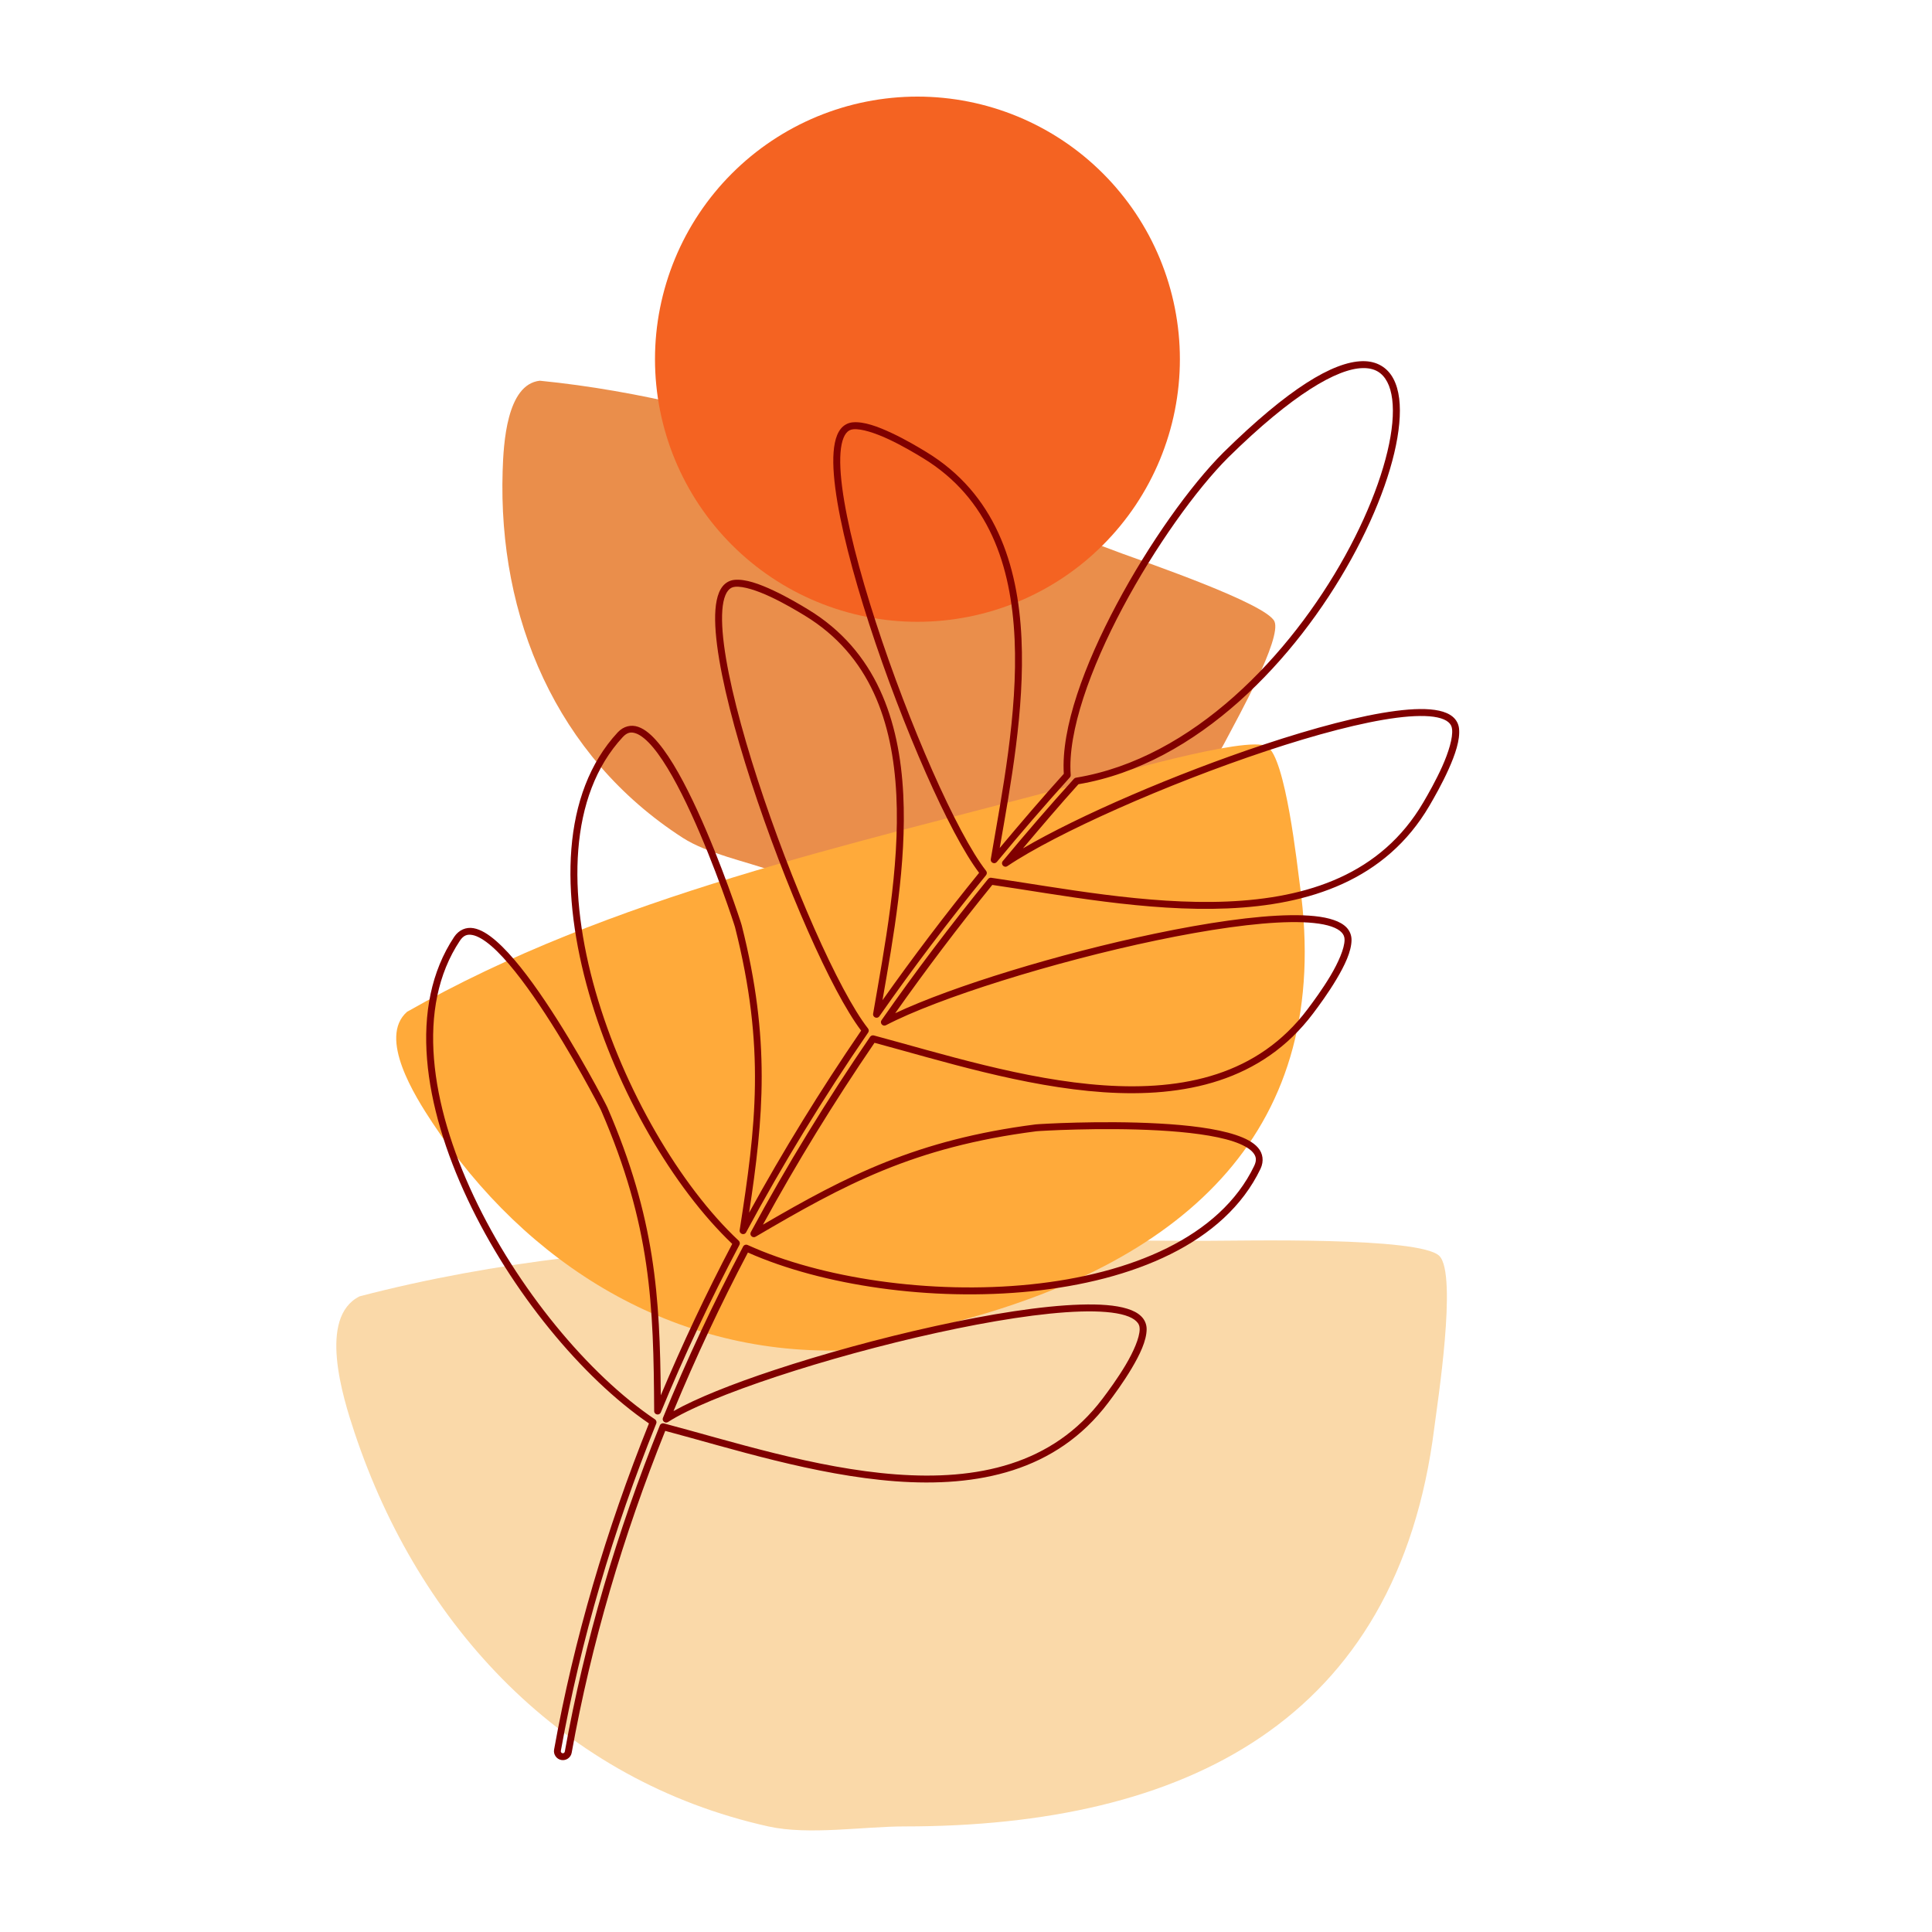 <svg xmlns="http://www.w3.org/2000/svg" xmlns:xlink="http://www.w3.org/1999/xlink" width="500" zoomAndPan="magnify" viewBox="0 0 375 375" height="500" preserveAspectRatio="xMidYMid meet" version="1.0"><defs><clipPath id="1d25d5e5ea"><path d="M 127 18.75 L 230 18.75 L 230 121 L 127 121 Z M 127 18.75 " clip-rule="nonzero"/></clipPath><clipPath id="f29ff35449"><path d="M 82 70 L 283.535 70 L 283.535 342 L 82 342 Z M 82 70 " clip-rule="nonzero"/></clipPath></defs><path fill="#ea8e4b" d="M 104.773 73.898 C 143.734 77.754 181.055 93.863 217.859 107.465 C 222.324 109.113 245.773 117.145 247.367 120.609 C 248.875 123.883 239.914 139.914 238.457 142.727 C 219.562 179.207 186.812 182.68 150.27 169.18 C 144.953 167.215 137.344 165.73 132.523 162.621 C 107.918 146.754 96.656 119.766 97.562 91.41 C 97.73 86.152 98.328 74.609 104.773 73.898 Z M 104.773 73.898 " fill-opacity="1" fill-rule="nonzero"/><path fill="#fad9a9" d="M 69.801 251.617 C 122.754 237.793 179.484 240.84 234.332 240.84 C 240.98 240.84 275.613 240.008 279.379 243.777 C 282.941 247.34 278.949 272.699 278.402 277.094 C 271.281 334.082 230.023 354.508 175.57 354.508 C 167.648 354.508 156.953 356.25 149.129 354.508 C 109.184 345.625 81.355 315.695 68.82 278.074 C 66.496 271.102 61.695 255.672 69.801 251.617 Z M 69.801 251.617 " fill-opacity="1" fill-rule="nonzero"/><path fill="#ffaa3a" d="M 79 196.395 C 118.625 173.852 164.926 164.062 209.051 152.23 C 214.402 150.797 242.086 142.66 245.93 144.879 C 249.562 146.977 251.816 168.242 252.32 171.895 C 258.871 219.281 230.074 244.613 186.266 256.359 C 179.891 258.07 171.664 261.777 164.992 262.062 C 130.941 263.535 102.102 245.457 83.914 217.891 C 80.539 212.781 73.352 201.406 79 196.395 Z M 79 196.395 " fill-opacity="1" fill-rule="nonzero"/><g clip-path="url(#1d25d5e5ea)"><path fill="#f46322" d="M 229.016 69.719 C 229.016 71.391 228.934 73.055 228.77 74.715 C 228.605 76.379 228.359 78.027 228.035 79.664 C 227.711 81.301 227.305 82.918 226.82 84.516 C 226.336 86.113 225.773 87.684 225.137 89.227 C 224.496 90.77 223.785 92.273 223 93.746 C 222.211 95.219 221.355 96.648 220.43 98.039 C 219.504 99.426 218.508 100.766 217.449 102.055 C 216.391 103.344 215.273 104.582 214.094 105.762 C 212.914 106.941 211.68 108.062 210.391 109.121 C 209.102 110.18 207.762 111.172 206.375 112.102 C 204.988 113.027 203.559 113.887 202.086 114.672 C 200.613 115.457 199.109 116.172 197.566 116.809 C 196.027 117.449 194.457 118.012 192.859 118.496 C 191.266 118.98 189.648 119.387 188.012 119.711 C 186.375 120.035 184.727 120.281 183.066 120.445 C 181.406 120.609 179.742 120.691 178.074 120.691 C 176.406 120.691 174.742 120.609 173.082 120.445 C 171.422 120.281 169.773 120.035 168.137 119.711 C 166.5 119.387 164.883 118.98 163.285 118.496 C 161.691 118.012 160.121 117.449 158.578 116.809 C 157.039 116.172 155.531 115.457 154.059 114.672 C 152.59 113.887 151.16 113.027 149.773 112.102 C 148.387 111.172 147.047 110.18 145.758 109.121 C 144.469 108.062 143.234 106.941 142.055 105.762 C 140.875 104.582 139.754 103.344 138.695 102.055 C 137.637 100.766 136.645 99.426 135.719 98.039 C 134.789 96.648 133.934 95.219 133.148 93.746 C 132.363 92.273 131.648 90.77 131.012 89.227 C 130.371 87.684 129.812 86.113 129.328 84.516 C 128.844 82.918 128.438 81.301 128.113 79.664 C 127.785 78.027 127.543 76.379 127.379 74.715 C 127.215 73.055 127.133 71.391 127.133 69.719 C 127.133 68.051 127.215 66.387 127.379 64.723 C 127.543 63.062 127.785 61.414 128.113 59.777 C 128.438 58.141 128.844 56.523 129.328 54.926 C 129.812 53.328 130.371 51.758 131.012 50.215 C 131.648 48.672 132.363 47.164 133.148 45.691 C 133.934 44.223 134.789 42.789 135.719 41.402 C 136.645 40.016 137.637 38.676 138.695 37.387 C 139.754 36.094 140.875 34.859 142.055 33.68 C 143.234 32.5 144.469 31.379 145.758 30.32 C 147.047 29.262 148.387 28.266 149.773 27.34 C 151.16 26.414 152.59 25.555 154.059 24.77 C 155.531 23.98 157.039 23.27 158.578 22.629 C 160.121 21.992 161.691 21.43 163.285 20.945 C 164.883 20.461 166.5 20.055 168.137 19.73 C 169.773 19.402 171.422 19.16 173.082 18.996 C 174.742 18.832 176.406 18.75 178.074 18.75 C 179.742 18.75 181.406 18.832 183.066 18.996 C 184.727 19.16 186.375 19.402 188.012 19.73 C 189.648 20.055 191.266 20.461 192.859 20.945 C 194.457 21.43 196.027 21.992 197.566 22.629 C 199.109 23.27 200.613 23.98 202.086 24.77 C 203.559 25.555 204.988 26.414 206.375 27.34 C 207.762 28.266 209.102 29.262 210.391 30.32 C 211.68 31.379 212.914 32.5 214.094 33.68 C 215.273 34.859 216.391 36.094 217.449 37.387 C 218.508 38.676 219.504 40.016 220.43 41.402 C 221.355 42.789 222.211 44.223 223 45.691 C 223.785 47.164 224.496 48.672 225.137 50.215 C 225.773 51.758 226.336 53.328 226.82 54.926 C 227.305 56.523 227.711 58.141 228.035 59.777 C 228.359 61.414 228.605 63.062 228.77 64.723 C 228.934 66.387 229.016 68.051 229.016 69.719 Z M 229.016 69.719 " fill-opacity="1" fill-rule="nonzero"/></g><g clip-path="url(#f29ff35449)"><path fill="#800000" d="M 264.438 70.102 C 258.738 70.223 250.09 75.406 237.457 87.832 C 231.078 94.203 223.047 105.445 216.734 117.305 C 210.488 129.031 205.926 141.297 206.484 150.195 C 202.227 154.918 198.102 159.738 194.043 164.598 C 196.168 152.359 198.898 137.734 198.273 124.004 C 197.609 109.406 193.074 95.828 179.855 87.77 C 178.312 86.824 175.75 85.301 173.078 84.051 C 170.406 82.797 167.664 81.773 165.496 81.977 C 164.574 82.062 163.77 82.52 163.199 83.223 C 162.633 83.93 162.27 84.859 162.043 85.965 C 161.59 88.176 161.668 91.145 162.125 94.707 C 163.039 101.824 165.512 111.285 168.719 121.168 C 171.926 131.051 175.871 141.352 179.742 150.113 C 183.488 158.59 187.121 165.539 190.043 169.414 C 183.484 177.484 177.238 185.742 171.289 194.145 C 173.402 182.012 175.992 167.691 175.324 154.246 C 174.605 139.773 170.043 126.34 156.926 118.344 C 155.379 117.398 152.816 115.875 150.145 114.625 C 147.473 113.371 144.73 112.348 142.562 112.551 C 141.641 112.637 140.836 113.094 140.266 113.797 C 139.699 114.504 139.336 115.434 139.109 116.539 C 138.652 118.754 138.734 121.727 139.191 125.289 C 140.109 132.414 142.586 141.879 145.797 151.77 C 149.008 161.656 152.957 171.961 156.828 180.723 C 160.582 189.223 164.227 196.184 167.148 200.043 C 159.27 211.559 152.008 223.359 145.402 235.387 C 148.188 216.965 149.605 201.848 143.965 179.602 C 143.93 179.461 143.863 179.254 143.738 178.863 C 143.613 178.477 143.434 177.941 143.211 177.285 C 142.766 175.969 142.137 174.168 141.363 172.062 C 139.82 167.852 137.707 162.434 135.348 157.301 C 132.988 152.172 130.398 147.336 127.82 144.242 C 126.531 142.695 125.246 141.559 123.883 141.086 C 122.52 140.605 121.043 140.938 119.91 142.141 C 108.852 154.062 108.816 173.629 114.32 192.828 C 119.77 211.828 130.664 230.531 142.125 241.441 C 137.039 251.098 132.438 260.91 128.258 270.832 C 128.09 251.711 127.191 236.41 117.898 214.961 C 117.84 214.828 117.742 214.637 117.555 214.273 C 117.367 213.91 117.109 213.41 116.785 212.797 C 116.133 211.57 115.223 209.891 114.125 207.938 C 111.93 204.027 108.977 199.016 105.824 194.332 C 102.676 189.645 99.344 185.289 96.305 182.648 C 94.785 181.328 93.336 180.414 91.914 180.16 C 90.492 179.906 89.086 180.469 88.16 181.84 C 79.152 195.383 82.25 214.703 90.758 232.773 C 99.172 250.648 112.906 267.355 125.961 276.289 C 117.652 296.969 111.398 318.145 107.547 339.605 C 107.383 340.543 108.02 341.449 108.953 341.613 C 109.883 341.781 110.793 341.152 110.961 340.219 C 114.758 319.062 120.926 298.164 129.121 277.734 C 141.91 281.145 158.156 286.344 173.812 287.516 C 189.688 288.699 205.012 285.672 215.105 272.262 C 216.238 270.758 218.078 268.262 219.645 265.621 C 221.215 262.98 222.551 260.242 222.562 257.988 C 222.562 257.023 222.18 256.152 221.508 255.496 C 220.84 254.836 219.914 254.367 218.789 254.02 C 216.539 253.324 213.441 253.105 209.691 253.223 C 202.195 253.453 192.105 255.062 181.512 257.395 C 170.914 259.723 159.82 262.773 150.355 265.902 C 142.012 268.656 135.117 271.43 130.727 273.895 C 135.039 263.5 139.844 253.23 145.168 243.117 C 159.645 249.539 180.789 252.625 200.176 250.637 C 219.816 248.621 237.711 241.398 244.664 226.863 C 245.367 225.367 245.133 223.871 244.188 222.777 C 243.242 221.684 241.719 220.91 239.805 220.277 C 235.98 219.016 230.535 218.379 224.902 218.07 C 219.266 217.758 213.453 217.781 208.969 217.895 C 206.73 217.949 204.824 218.027 203.438 218.098 C 202.746 218.129 202.184 218.16 201.773 218.188 C 201.367 218.211 201.152 218.227 201.008 218.246 C 177.988 221.207 164.441 228.172 148.086 237.707 C 154.652 225.695 161.887 213.91 169.742 202.406 C 182.559 205.859 198.695 210.945 214.18 212 C 229.84 213.066 244.906 209.945 254.875 196.707 C 256.008 195.203 257.848 192.703 259.414 190.062 C 260.984 187.422 262.32 184.688 262.332 182.43 C 262.332 181.512 261.984 180.676 261.371 180.031 C 260.754 179.387 259.902 178.918 258.863 178.566 C 256.793 177.855 253.945 177.594 250.484 177.641 C 243.559 177.738 234.195 179.121 224.191 181.211 C 205.543 185.109 184.867 191.438 173.758 196.664 C 179.73 188.203 186.004 179.891 192.605 171.762 C 205.73 173.68 222.555 176.988 238.273 176.324 C 254.141 175.656 268.965 170.871 277.434 156.422 C 278.383 154.797 279.922 152.102 281.176 149.301 C 282.43 146.5 283.441 143.625 283.195 141.383 C 283.094 140.473 282.648 139.684 281.969 139.117 C 281.285 138.547 280.391 138.18 279.328 137.945 C 277.199 137.48 274.355 137.543 270.941 137.984 C 264.113 138.863 255.02 141.293 245.363 144.5 C 228.219 150.195 209.402 158.312 198.551 164.672 C 202.086 160.484 205.637 156.305 209.324 152.219 C 232.57 148.281 251.57 127.891 262.277 108.523 C 267.648 98.805 270.941 89.34 271.594 82.223 C 271.922 78.664 271.609 75.672 270.449 73.5 C 269.297 71.324 267.215 70.047 264.449 70.102 Z M 264.469 71.445 C 266.832 71.398 268.301 72.324 269.258 74.129 C 270.215 75.934 270.562 78.691 270.246 82.098 C 269.621 88.914 266.398 98.273 261.09 107.871 C 250.48 127.07 231.566 147.219 208.844 150.949 C 208.695 150.973 208.559 151.047 208.457 151.16 C 203.723 156.398 199.121 161.727 194.645 167.129 C 194.152 167.727 194.891 168.543 195.531 168.113 C 205.035 161.707 226.559 152.16 245.777 145.777 C 255.387 142.582 264.434 140.176 271.102 139.316 C 274.434 138.887 277.176 138.852 279.027 139.258 C 279.953 139.461 280.648 139.77 281.102 140.148 C 281.551 140.523 281.785 140.941 281.848 141.531 C 282.035 143.207 281.16 146.031 279.941 148.754 C 278.723 151.473 277.207 154.133 276.262 155.742 C 268.074 169.719 253.84 174.324 238.207 174.984 C 222.574 175.645 205.641 172.293 192.402 170.375 C 192.172 170.34 191.938 170.434 191.789 170.613 C 184.527 179.543 177.613 188.684 171.109 198.012 C 170.707 198.59 171.348 199.316 171.969 198.992 C 182.012 193.73 204.547 186.688 224.457 182.527 C 234.41 180.445 243.73 179.078 250.488 178.984 C 253.871 178.938 256.613 179.219 258.418 179.836 C 259.32 180.145 259.98 180.531 260.387 180.961 C 260.797 181.387 260.98 181.828 260.98 182.426 C 260.965 184.109 259.773 186.816 258.25 189.379 C 256.727 191.941 254.914 194.406 253.789 195.898 C 244.152 208.703 229.684 211.711 214.258 210.66 C 198.832 209.609 182.547 204.449 169.613 200.98 C 169.34 200.906 169.047 201.016 168.887 201.25 C 160.449 213.586 152.695 226.23 145.738 239.148 C 145.414 239.746 146.082 240.387 146.668 240.043 C 163.996 229.871 177.352 222.641 201.164 219.578 C 201.164 219.578 201.449 219.551 201.848 219.527 C 202.25 219.504 202.805 219.469 203.496 219.438 C 204.867 219.367 206.766 219.293 208.992 219.238 C 213.453 219.125 219.234 219.102 224.816 219.41 C 230.398 219.715 235.789 220.367 239.375 221.551 C 241.168 222.145 242.496 222.883 243.164 223.656 C 243.832 224.43 243.973 225.156 243.441 226.293 C 236.801 240.164 219.426 247.312 200.027 249.301 C 180.629 251.293 159.289 248.109 145.113 241.652 C 144.789 241.508 144.406 241.637 144.242 241.949 C 138.477 252.863 133.27 263.957 128.68 275.195 C 128.434 275.805 129.113 276.367 129.664 276.012 C 133.562 273.488 141.355 270.289 150.77 267.18 C 160.18 264.07 171.242 261.027 181.789 258.707 C 192.336 256.387 202.383 254.789 209.723 254.566 C 213.395 254.453 216.395 254.691 218.383 255.305 C 219.379 255.613 220.109 256.012 220.559 256.457 C 221.012 256.898 221.215 257.359 221.211 257.98 C 221.199 259.668 220.008 262.371 218.484 264.938 C 216.961 267.5 215.148 269.969 214.023 271.457 C 204.262 284.422 189.547 287.344 173.902 286.176 C 158.258 285.012 141.793 279.703 128.867 276.281 C 128.543 276.191 128.199 276.363 128.074 276.68 C 119.734 297.363 113.477 318.539 109.629 339.984 C 109.59 340.203 109.398 340.336 109.176 340.297 C 108.957 340.258 108.82 340.066 108.859 339.844 C 112.723 318.316 119.008 297.062 127.379 276.305 C 127.496 276.012 127.395 275.676 127.133 275.496 C 114.246 266.836 100.363 250.055 91.961 232.207 C 83.559 214.355 80.668 195.52 89.266 182.59 C 89.969 181.551 90.664 181.301 91.672 181.48 C 92.68 181.66 93.988 182.422 95.418 183.66 C 98.27 186.137 101.586 190.438 104.703 195.082 C 107.824 199.719 110.762 204.707 112.949 208.598 C 114.039 210.539 114.945 212.211 115.59 213.426 C 115.914 214.035 116.172 214.531 116.355 214.887 C 116.535 215.242 116.66 215.496 116.66 215.5 C 126.379 237.922 126.855 253.258 126.973 273.883 C 126.973 274.617 127.984 274.816 128.266 274.137 C 132.781 263.148 137.887 252.301 143.523 241.629 C 143.664 241.363 143.609 241.031 143.391 240.824 C 132.055 230.211 121.039 211.426 115.602 192.461 C 110.168 173.496 110.328 154.445 120.883 143.059 C 121.742 142.145 122.469 142.012 123.434 142.352 C 124.398 142.691 125.574 143.652 126.781 145.102 C 129.203 148.004 131.789 152.781 134.125 157.863 C 136.461 162.945 138.562 168.336 140.098 172.523 C 140.867 174.617 141.492 176.414 141.934 177.715 C 142.156 178.367 142.332 178.898 142.453 179.281 C 142.578 179.664 142.66 179.938 142.66 179.938 C 148.621 203.453 146.715 218.613 143.57 238.766 C 143.457 239.512 144.469 239.852 144.824 239.188 C 151.926 225.969 159.859 213.031 168.508 200.422 C 168.672 200.18 168.664 199.859 168.484 199.629 C 165.691 196.078 161.898 188.902 158.051 180.188 C 154.199 171.473 150.266 161.203 147.066 151.359 C 143.871 141.516 141.418 132.094 140.52 125.125 C 140.07 121.637 140.02 118.762 140.418 116.816 C 140.617 115.844 140.93 115.113 141.305 114.648 C 141.68 114.18 142.094 113.949 142.684 113.895 C 144.285 113.742 146.98 114.633 149.57 115.848 C 152.164 117.059 154.691 118.562 156.223 119.496 C 168.887 127.219 173.273 140.086 173.98 154.32 C 174.684 168.555 171.648 184.07 169.473 196.758 C 169.348 197.465 170.273 197.844 170.684 197.258 C 177.199 187.93 184.121 178.797 191.391 169.871 C 191.59 169.629 191.594 169.281 191.402 169.031 C 188.609 165.473 184.816 158.289 180.969 149.574 C 177.121 140.863 173.188 130.594 169.996 120.758 C 166.805 110.922 164.352 101.504 163.457 94.539 C 163.008 91.059 162.957 88.184 163.359 86.242 C 163.559 85.27 163.871 84.539 164.246 84.074 C 164.621 83.609 165.035 83.375 165.621 83.32 C 167.223 83.172 169.918 84.059 172.512 85.273 C 175.102 86.484 177.629 87.988 179.16 88.922 C 191.922 96.703 196.281 109.711 196.934 124.07 C 197.586 138.434 194.477 154.062 192.312 166.762 C 192.199 167.438 193.051 167.828 193.488 167.301 C 198.078 161.746 202.801 156.281 207.652 150.902 C 207.777 150.766 207.84 150.586 207.824 150.398 C 207.188 142.047 211.664 129.688 217.918 117.938 C 224.172 106.191 232.184 95.004 238.402 88.793 C 250.945 76.453 259.59 71.551 264.473 71.449 Z M 264.469 71.445 " fill-opacity="1" fill-rule="nonzero"/></g></svg>